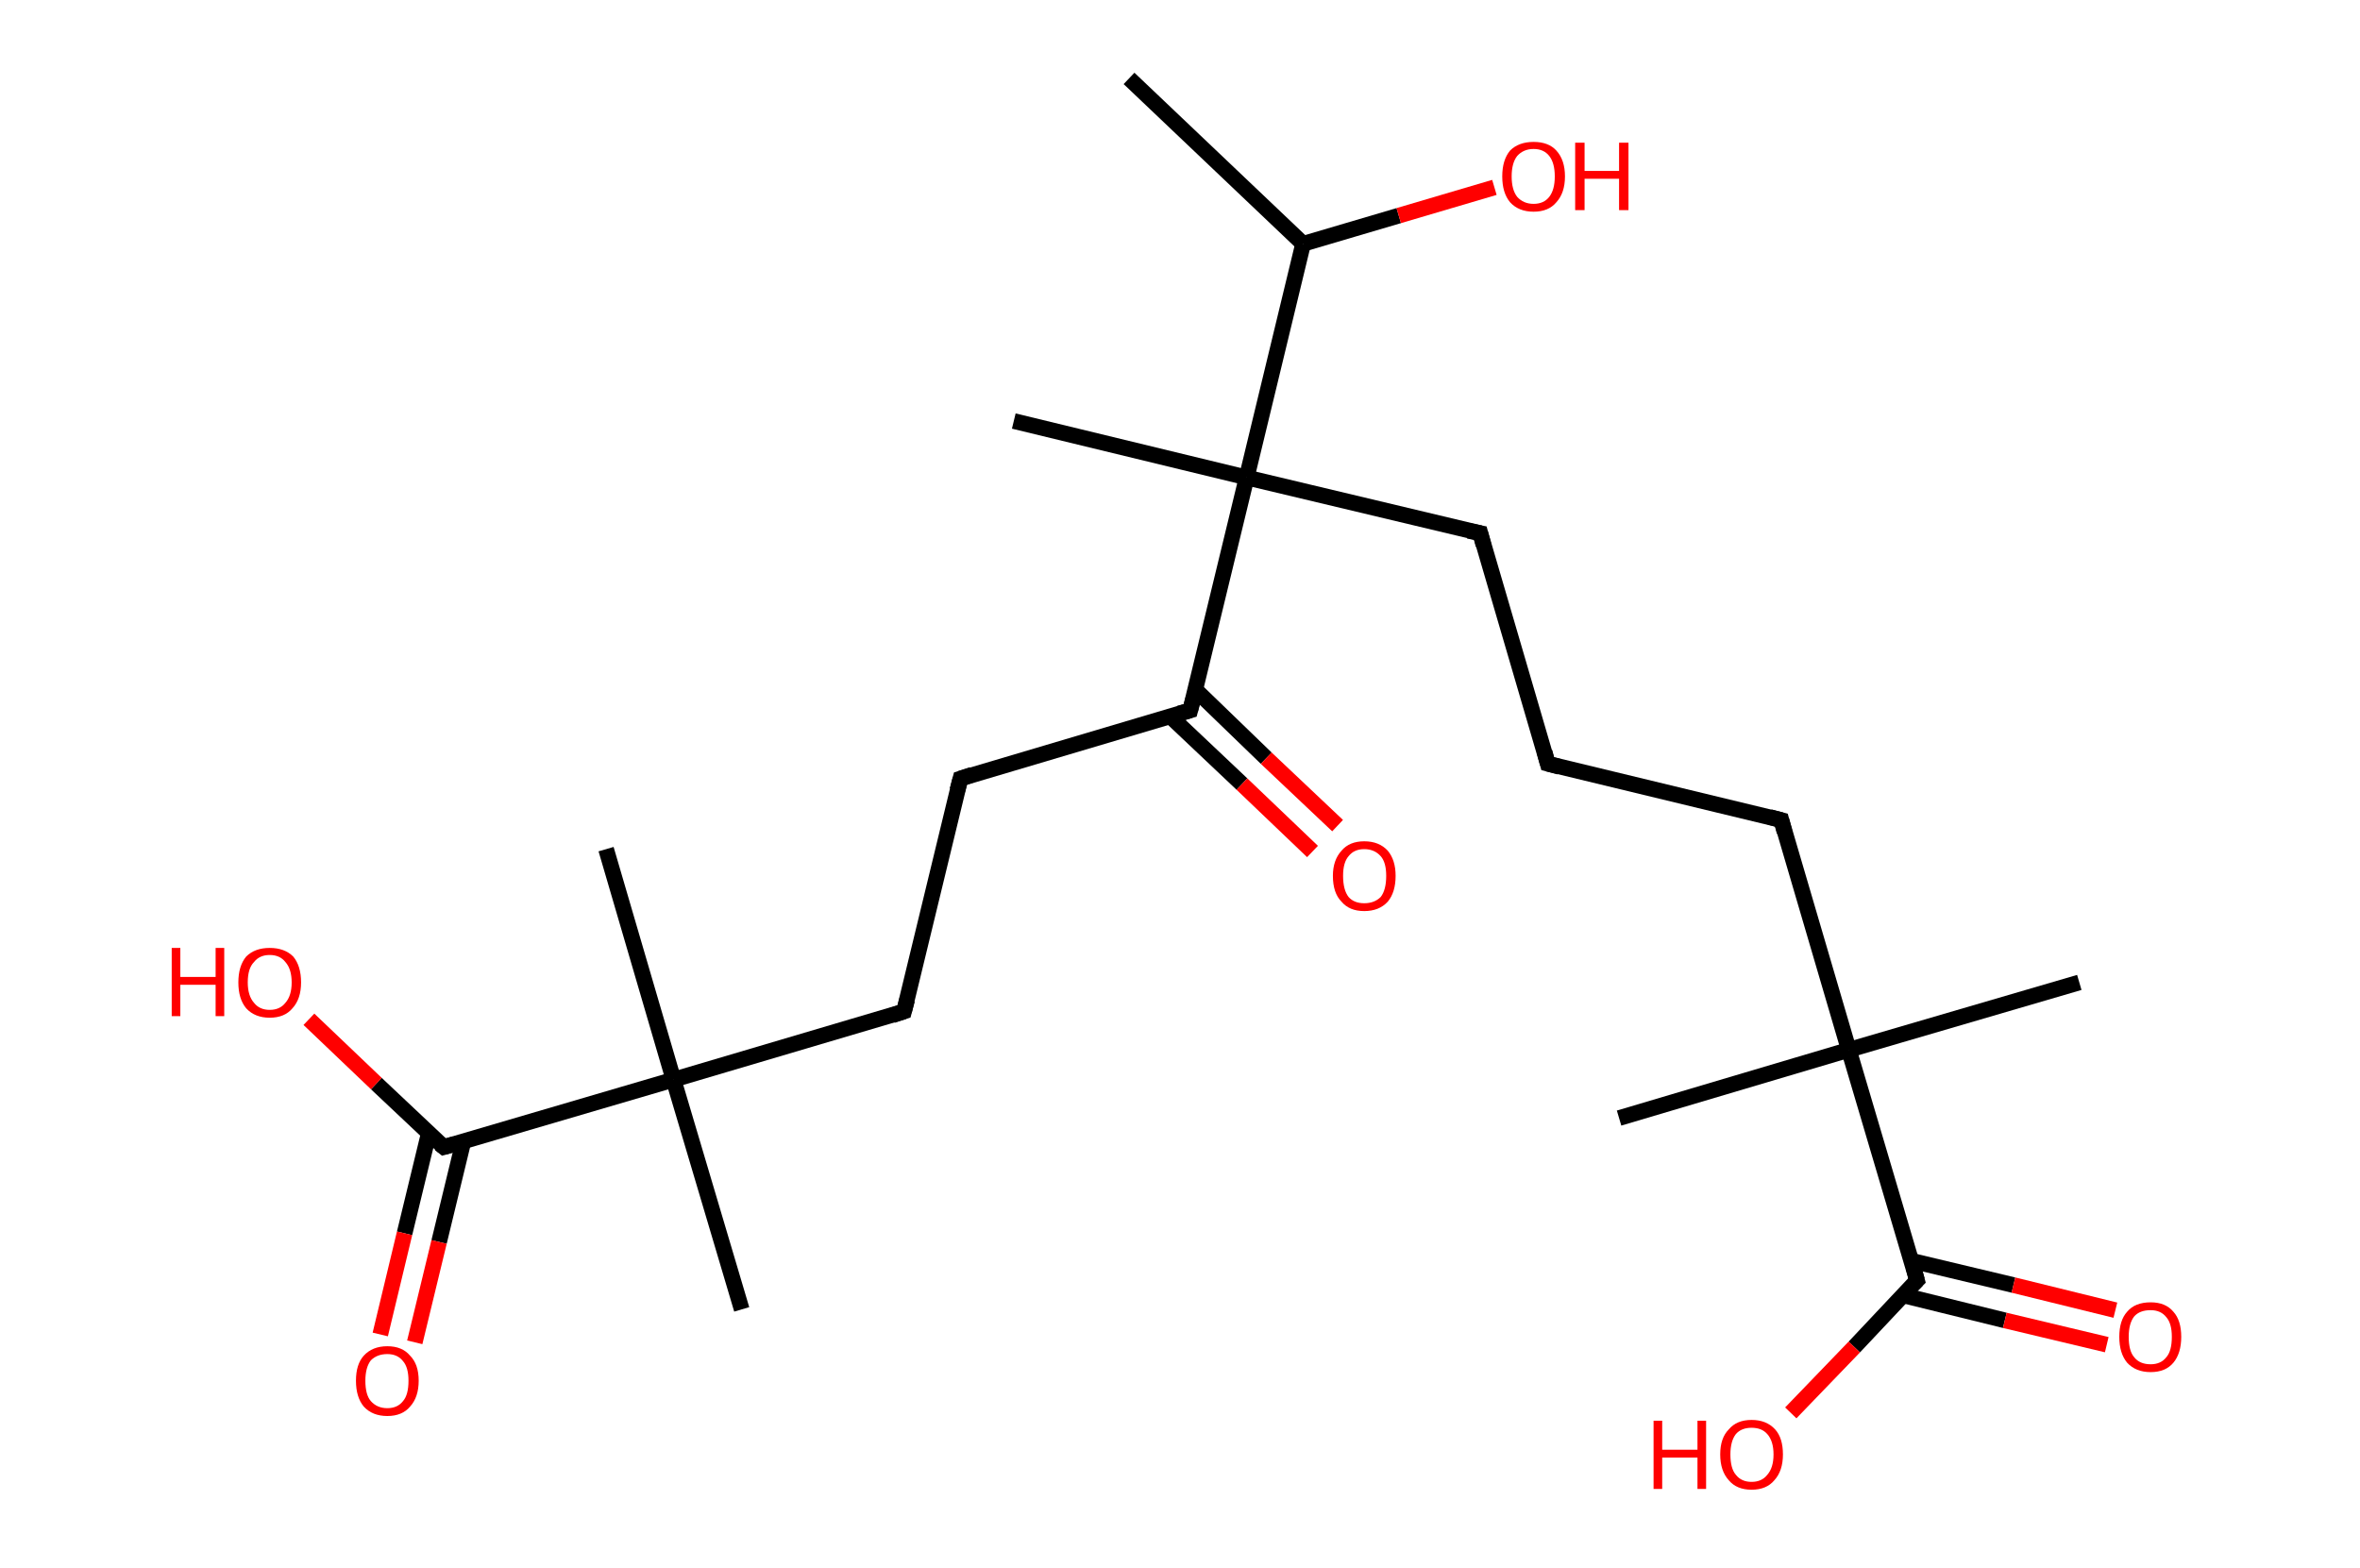 <?xml version='1.0' encoding='ASCII' standalone='yes'?>
<svg xmlns="http://www.w3.org/2000/svg" xmlns:rdkit="http://www.rdkit.org/xml" xmlns:xlink="http://www.w3.org/1999/xlink" version="1.1" baseProfile="full" xml:space="preserve" width="301px" height="200px" viewBox="0 0 301 200">
<!-- END OF HEADER -->
<rect style="opacity:1.0;fill:#FFFFFF;stroke:none" width="301.0" height="200.0" x="0.0" y="0.0"> </rect>
<path class="bond-0 atom-0 atom-1" d="M 144.0,10.0 L 166.2,31.1" style="fill:none;fill-rule:evenodd;stroke:#000000;stroke-width:2.0px;stroke-linecap:butt;stroke-linejoin:miter;stroke-opacity:1"/>
<path class="bond-1 atom-1 atom-2" d="M 166.2,31.1 L 178.4,27.5" style="fill:none;fill-rule:evenodd;stroke:#000000;stroke-width:2.0px;stroke-linecap:butt;stroke-linejoin:miter;stroke-opacity:1"/>
<path class="bond-1 atom-1 atom-2" d="M 178.4,27.5 L 190.6,23.9" style="fill:none;fill-rule:evenodd;stroke:#FF0000;stroke-width:2.0px;stroke-linecap:butt;stroke-linejoin:miter;stroke-opacity:1"/>
<path class="bond-2 atom-1 atom-3" d="M 166.2,31.1 L 159.0,60.9" style="fill:none;fill-rule:evenodd;stroke:#000000;stroke-width:2.0px;stroke-linecap:butt;stroke-linejoin:miter;stroke-opacity:1"/>
<path class="bond-3 atom-3 atom-4" d="M 159.0,60.9 L 129.3,53.7" style="fill:none;fill-rule:evenodd;stroke:#000000;stroke-width:2.0px;stroke-linecap:butt;stroke-linejoin:miter;stroke-opacity:1"/>
<path class="bond-4 atom-3 atom-5" d="M 159.0,60.9 L 188.8,68.0" style="fill:none;fill-rule:evenodd;stroke:#000000;stroke-width:2.0px;stroke-linecap:butt;stroke-linejoin:miter;stroke-opacity:1"/>
<path class="bond-5 atom-5 atom-6" d="M 188.8,68.0 L 197.4,97.4" style="fill:none;fill-rule:evenodd;stroke:#000000;stroke-width:2.0px;stroke-linecap:butt;stroke-linejoin:miter;stroke-opacity:1"/>
<path class="bond-6 atom-6 atom-7" d="M 197.4,97.4 L 227.2,104.6" style="fill:none;fill-rule:evenodd;stroke:#000000;stroke-width:2.0px;stroke-linecap:butt;stroke-linejoin:miter;stroke-opacity:1"/>
<path class="bond-7 atom-7 atom-8" d="M 227.2,104.6 L 235.8,133.9" style="fill:none;fill-rule:evenodd;stroke:#000000;stroke-width:2.0px;stroke-linecap:butt;stroke-linejoin:miter;stroke-opacity:1"/>
<path class="bond-8 atom-8 atom-9" d="M 235.8,133.9 L 206.5,142.6" style="fill:none;fill-rule:evenodd;stroke:#000000;stroke-width:2.0px;stroke-linecap:butt;stroke-linejoin:miter;stroke-opacity:1"/>
<path class="bond-9 atom-8 atom-10" d="M 235.8,133.9 L 265.2,125.3" style="fill:none;fill-rule:evenodd;stroke:#000000;stroke-width:2.0px;stroke-linecap:butt;stroke-linejoin:miter;stroke-opacity:1"/>
<path class="bond-10 atom-8 atom-11" d="M 235.8,133.9 L 244.5,163.3" style="fill:none;fill-rule:evenodd;stroke:#000000;stroke-width:2.0px;stroke-linecap:butt;stroke-linejoin:miter;stroke-opacity:1"/>
<path class="bond-11 atom-11 atom-12" d="M 242.7,165.2 L 255.7,168.4" style="fill:none;fill-rule:evenodd;stroke:#000000;stroke-width:2.0px;stroke-linecap:butt;stroke-linejoin:miter;stroke-opacity:1"/>
<path class="bond-11 atom-11 atom-12" d="M 255.7,168.4 L 268.7,171.5" style="fill:none;fill-rule:evenodd;stroke:#FF0000;stroke-width:2.0px;stroke-linecap:butt;stroke-linejoin:miter;stroke-opacity:1"/>
<path class="bond-11 atom-11 atom-12" d="M 243.8,160.8 L 256.8,163.9" style="fill:none;fill-rule:evenodd;stroke:#000000;stroke-width:2.0px;stroke-linecap:butt;stroke-linejoin:miter;stroke-opacity:1"/>
<path class="bond-11 atom-11 atom-12" d="M 256.8,163.9 L 269.8,167.1" style="fill:none;fill-rule:evenodd;stroke:#FF0000;stroke-width:2.0px;stroke-linecap:butt;stroke-linejoin:miter;stroke-opacity:1"/>
<path class="bond-12 atom-11 atom-13" d="M 244.5,163.3 L 236.5,171.8" style="fill:none;fill-rule:evenodd;stroke:#000000;stroke-width:2.0px;stroke-linecap:butt;stroke-linejoin:miter;stroke-opacity:1"/>
<path class="bond-12 atom-11 atom-13" d="M 236.5,171.8 L 228.4,180.2" style="fill:none;fill-rule:evenodd;stroke:#FF0000;stroke-width:2.0px;stroke-linecap:butt;stroke-linejoin:miter;stroke-opacity:1"/>
<path class="bond-13 atom-3 atom-14" d="M 159.0,60.9 L 151.8,90.6" style="fill:none;fill-rule:evenodd;stroke:#000000;stroke-width:2.0px;stroke-linecap:butt;stroke-linejoin:miter;stroke-opacity:1"/>
<path class="bond-14 atom-14 atom-15" d="M 149.3,91.4 L 158.4,100.0" style="fill:none;fill-rule:evenodd;stroke:#000000;stroke-width:2.0px;stroke-linecap:butt;stroke-linejoin:miter;stroke-opacity:1"/>
<path class="bond-14 atom-14 atom-15" d="M 158.4,100.0 L 167.4,108.6" style="fill:none;fill-rule:evenodd;stroke:#FF0000;stroke-width:2.0px;stroke-linecap:butt;stroke-linejoin:miter;stroke-opacity:1"/>
<path class="bond-14 atom-14 atom-15" d="M 152.5,88.0 L 161.5,96.7" style="fill:none;fill-rule:evenodd;stroke:#000000;stroke-width:2.0px;stroke-linecap:butt;stroke-linejoin:miter;stroke-opacity:1"/>
<path class="bond-14 atom-14 atom-15" d="M 161.5,96.7 L 170.6,105.3" style="fill:none;fill-rule:evenodd;stroke:#FF0000;stroke-width:2.0px;stroke-linecap:butt;stroke-linejoin:miter;stroke-opacity:1"/>
<path class="bond-15 atom-14 atom-16" d="M 151.8,90.6 L 122.5,99.3" style="fill:none;fill-rule:evenodd;stroke:#000000;stroke-width:2.0px;stroke-linecap:butt;stroke-linejoin:miter;stroke-opacity:1"/>
<path class="bond-16 atom-16 atom-17" d="M 122.5,99.3 L 115.3,129.0" style="fill:none;fill-rule:evenodd;stroke:#000000;stroke-width:2.0px;stroke-linecap:butt;stroke-linejoin:miter;stroke-opacity:1"/>
<path class="bond-17 atom-17 atom-18" d="M 115.3,129.0 L 85.9,137.7" style="fill:none;fill-rule:evenodd;stroke:#000000;stroke-width:2.0px;stroke-linecap:butt;stroke-linejoin:miter;stroke-opacity:1"/>
<path class="bond-18 atom-18 atom-19" d="M 85.9,137.7 L 77.3,108.3" style="fill:none;fill-rule:evenodd;stroke:#000000;stroke-width:2.0px;stroke-linecap:butt;stroke-linejoin:miter;stroke-opacity:1"/>
<path class="bond-19 atom-18 atom-20" d="M 85.9,137.7 L 94.6,167.0" style="fill:none;fill-rule:evenodd;stroke:#000000;stroke-width:2.0px;stroke-linecap:butt;stroke-linejoin:miter;stroke-opacity:1"/>
<path class="bond-20 atom-18 atom-21" d="M 85.9,137.7 L 56.6,146.3" style="fill:none;fill-rule:evenodd;stroke:#000000;stroke-width:2.0px;stroke-linecap:butt;stroke-linejoin:miter;stroke-opacity:1"/>
<path class="bond-21 atom-21 atom-22" d="M 54.7,144.5 L 51.6,157.3" style="fill:none;fill-rule:evenodd;stroke:#000000;stroke-width:2.0px;stroke-linecap:butt;stroke-linejoin:miter;stroke-opacity:1"/>
<path class="bond-21 atom-21 atom-22" d="M 51.6,157.3 L 48.5,170.2" style="fill:none;fill-rule:evenodd;stroke:#FF0000;stroke-width:2.0px;stroke-linecap:butt;stroke-linejoin:miter;stroke-opacity:1"/>
<path class="bond-21 atom-21 atom-22" d="M 59.1,145.6 L 56.0,158.4" style="fill:none;fill-rule:evenodd;stroke:#000000;stroke-width:2.0px;stroke-linecap:butt;stroke-linejoin:miter;stroke-opacity:1"/>
<path class="bond-21 atom-21 atom-22" d="M 56.0,158.4 L 52.9,171.2" style="fill:none;fill-rule:evenodd;stroke:#FF0000;stroke-width:2.0px;stroke-linecap:butt;stroke-linejoin:miter;stroke-opacity:1"/>
<path class="bond-22 atom-21 atom-23" d="M 56.6,146.3 L 48.0,138.2" style="fill:none;fill-rule:evenodd;stroke:#000000;stroke-width:2.0px;stroke-linecap:butt;stroke-linejoin:miter;stroke-opacity:1"/>
<path class="bond-22 atom-21 atom-23" d="M 48.0,138.2 L 39.4,130.0" style="fill:none;fill-rule:evenodd;stroke:#FF0000;stroke-width:2.0px;stroke-linecap:butt;stroke-linejoin:miter;stroke-opacity:1"/>
<path d="M 187.3,67.7 L 188.8,68.0 L 189.2,69.5" style="fill:none;stroke:#000000;stroke-width:2.0px;stroke-linecap:butt;stroke-linejoin:miter;stroke-opacity:1;"/>
<path d="M 197.0,95.9 L 197.4,97.4 L 198.9,97.8" style="fill:none;stroke:#000000;stroke-width:2.0px;stroke-linecap:butt;stroke-linejoin:miter;stroke-opacity:1;"/>
<path d="M 225.7,104.2 L 227.2,104.6 L 227.6,106.1" style="fill:none;stroke:#000000;stroke-width:2.0px;stroke-linecap:butt;stroke-linejoin:miter;stroke-opacity:1;"/>
<path d="M 244.1,161.8 L 244.5,163.3 L 244.1,163.7" style="fill:none;stroke:#000000;stroke-width:2.0px;stroke-linecap:butt;stroke-linejoin:miter;stroke-opacity:1;"/>
<path d="M 152.2,89.1 L 151.8,90.6 L 150.4,91.0" style="fill:none;stroke:#000000;stroke-width:2.0px;stroke-linecap:butt;stroke-linejoin:miter;stroke-opacity:1;"/>
<path d="M 124.0,98.8 L 122.5,99.3 L 122.1,100.8" style="fill:none;stroke:#000000;stroke-width:2.0px;stroke-linecap:butt;stroke-linejoin:miter;stroke-opacity:1;"/>
<path d="M 115.7,127.5 L 115.3,129.0 L 113.8,129.5" style="fill:none;stroke:#000000;stroke-width:2.0px;stroke-linecap:butt;stroke-linejoin:miter;stroke-opacity:1;"/>
<path d="M 58.0,145.9 L 56.6,146.3 L 56.1,145.9" style="fill:none;stroke:#000000;stroke-width:2.0px;stroke-linecap:butt;stroke-linejoin:miter;stroke-opacity:1;"/>
<path class="atom-2" d="M 191.6 22.5 Q 191.6 20.4, 192.6 19.2 Q 193.7 18.1, 195.6 18.1 Q 197.5 18.1, 198.5 19.2 Q 199.6 20.4, 199.6 22.5 Q 199.6 24.6, 198.5 25.8 Q 197.5 27.0, 195.6 27.0 Q 193.7 27.0, 192.6 25.8 Q 191.6 24.6, 191.6 22.5 M 195.6 26.0 Q 196.9 26.0, 197.6 25.1 Q 198.3 24.2, 198.3 22.5 Q 198.3 20.8, 197.6 19.9 Q 196.9 19.0, 195.6 19.0 Q 194.3 19.0, 193.5 19.9 Q 192.8 20.8, 192.8 22.5 Q 192.8 24.2, 193.5 25.1 Q 194.3 26.0, 195.6 26.0 " fill="#FF0000"/>
<path class="atom-2" d="M 200.9 18.2 L 202.1 18.2 L 202.1 21.8 L 206.5 21.8 L 206.5 18.2 L 207.7 18.2 L 207.7 26.8 L 206.5 26.8 L 206.5 22.8 L 202.1 22.8 L 202.1 26.8 L 200.9 26.8 L 200.9 18.2 " fill="#FF0000"/>
<path class="atom-12" d="M 270.3 170.5 Q 270.3 168.4, 271.3 167.3 Q 272.3 166.1, 274.3 166.1 Q 276.2 166.1, 277.2 167.3 Q 278.2 168.4, 278.2 170.5 Q 278.2 172.6, 277.2 173.8 Q 276.2 175.0, 274.3 175.0 Q 272.4 175.0, 271.3 173.8 Q 270.3 172.6, 270.3 170.5 M 274.3 174.0 Q 275.6 174.0, 276.3 173.1 Q 277.0 172.3, 277.0 170.5 Q 277.0 168.8, 276.3 168.0 Q 275.6 167.1, 274.3 167.1 Q 272.9 167.1, 272.2 167.9 Q 271.5 168.8, 271.5 170.5 Q 271.5 172.3, 272.2 173.1 Q 272.9 174.0, 274.3 174.0 " fill="#FF0000"/>
<path class="atom-13" d="M 210.9 181.2 L 212.0 181.2 L 212.0 184.9 L 216.5 184.9 L 216.5 181.2 L 217.6 181.2 L 217.6 189.9 L 216.5 189.9 L 216.5 185.9 L 212.0 185.9 L 212.0 189.9 L 210.9 189.9 L 210.9 181.2 " fill="#FF0000"/>
<path class="atom-13" d="M 219.4 185.5 Q 219.4 183.4, 220.5 182.3 Q 221.5 181.1, 223.4 181.1 Q 225.3 181.1, 226.4 182.3 Q 227.4 183.4, 227.4 185.5 Q 227.4 187.6, 226.3 188.8 Q 225.3 190.0, 223.4 190.0 Q 221.5 190.0, 220.5 188.8 Q 219.4 187.6, 219.4 185.5 M 223.4 189.0 Q 224.7 189.0, 225.4 188.1 Q 226.2 187.2, 226.2 185.5 Q 226.2 183.8, 225.4 182.9 Q 224.7 182.1, 223.4 182.1 Q 222.1 182.1, 221.4 182.9 Q 220.7 183.8, 220.7 185.5 Q 220.7 187.3, 221.4 188.1 Q 222.1 189.0, 223.4 189.0 " fill="#FF0000"/>
<path class="atom-15" d="M 170.0 111.7 Q 170.0 109.7, 171.1 108.5 Q 172.1 107.3, 174.0 107.3 Q 175.9 107.3, 177.0 108.5 Q 178.0 109.7, 178.0 111.7 Q 178.0 113.8, 177.0 115.0 Q 175.9 116.2, 174.0 116.2 Q 172.1 116.2, 171.1 115.0 Q 170.0 113.9, 170.0 111.7 M 174.0 115.2 Q 175.3 115.2, 176.1 114.4 Q 176.8 113.5, 176.8 111.7 Q 176.8 110.0, 176.1 109.2 Q 175.3 108.3, 174.0 108.3 Q 172.7 108.3, 172.0 109.2 Q 171.3 110.0, 171.3 111.7 Q 171.3 113.5, 172.0 114.4 Q 172.7 115.2, 174.0 115.2 " fill="#FF0000"/>
<path class="atom-22" d="M 45.4 176.1 Q 45.4 174.0, 46.4 172.9 Q 47.5 171.7, 49.4 171.7 Q 51.3 171.7, 52.3 172.9 Q 53.4 174.0, 53.4 176.1 Q 53.4 178.2, 52.3 179.4 Q 51.3 180.6, 49.4 180.6 Q 47.5 180.6, 46.4 179.4 Q 45.4 178.2, 45.4 176.1 M 49.4 179.6 Q 50.7 179.6, 51.4 178.7 Q 52.1 177.9, 52.1 176.1 Q 52.1 174.4, 51.4 173.6 Q 50.7 172.7, 49.4 172.7 Q 48.1 172.7, 47.3 173.5 Q 46.6 174.4, 46.6 176.1 Q 46.6 177.9, 47.3 178.7 Q 48.1 179.6, 49.4 179.6 " fill="#FF0000"/>
<path class="atom-23" d="M 21.9 120.9 L 23.0 120.9 L 23.0 124.6 L 27.5 124.6 L 27.5 120.9 L 28.6 120.9 L 28.6 129.6 L 27.5 129.6 L 27.5 125.6 L 23.0 125.6 L 23.0 129.6 L 21.9 129.6 L 21.9 120.9 " fill="#FF0000"/>
<path class="atom-23" d="M 30.4 125.3 Q 30.4 123.2, 31.4 122.0 Q 32.5 120.9, 34.4 120.9 Q 36.3 120.9, 37.4 122.0 Q 38.4 123.2, 38.4 125.3 Q 38.4 127.4, 37.3 128.6 Q 36.3 129.8, 34.4 129.8 Q 32.5 129.8, 31.4 128.6 Q 30.4 127.4, 30.4 125.3 M 34.4 128.8 Q 35.7 128.8, 36.4 127.9 Q 37.2 127.0, 37.2 125.3 Q 37.2 123.6, 36.4 122.7 Q 35.7 121.8, 34.4 121.8 Q 33.1 121.8, 32.4 122.7 Q 31.6 123.5, 31.6 125.3 Q 31.6 127.0, 32.4 127.9 Q 33.1 128.8, 34.4 128.8 " fill="#FF0000"/>
</svg>
